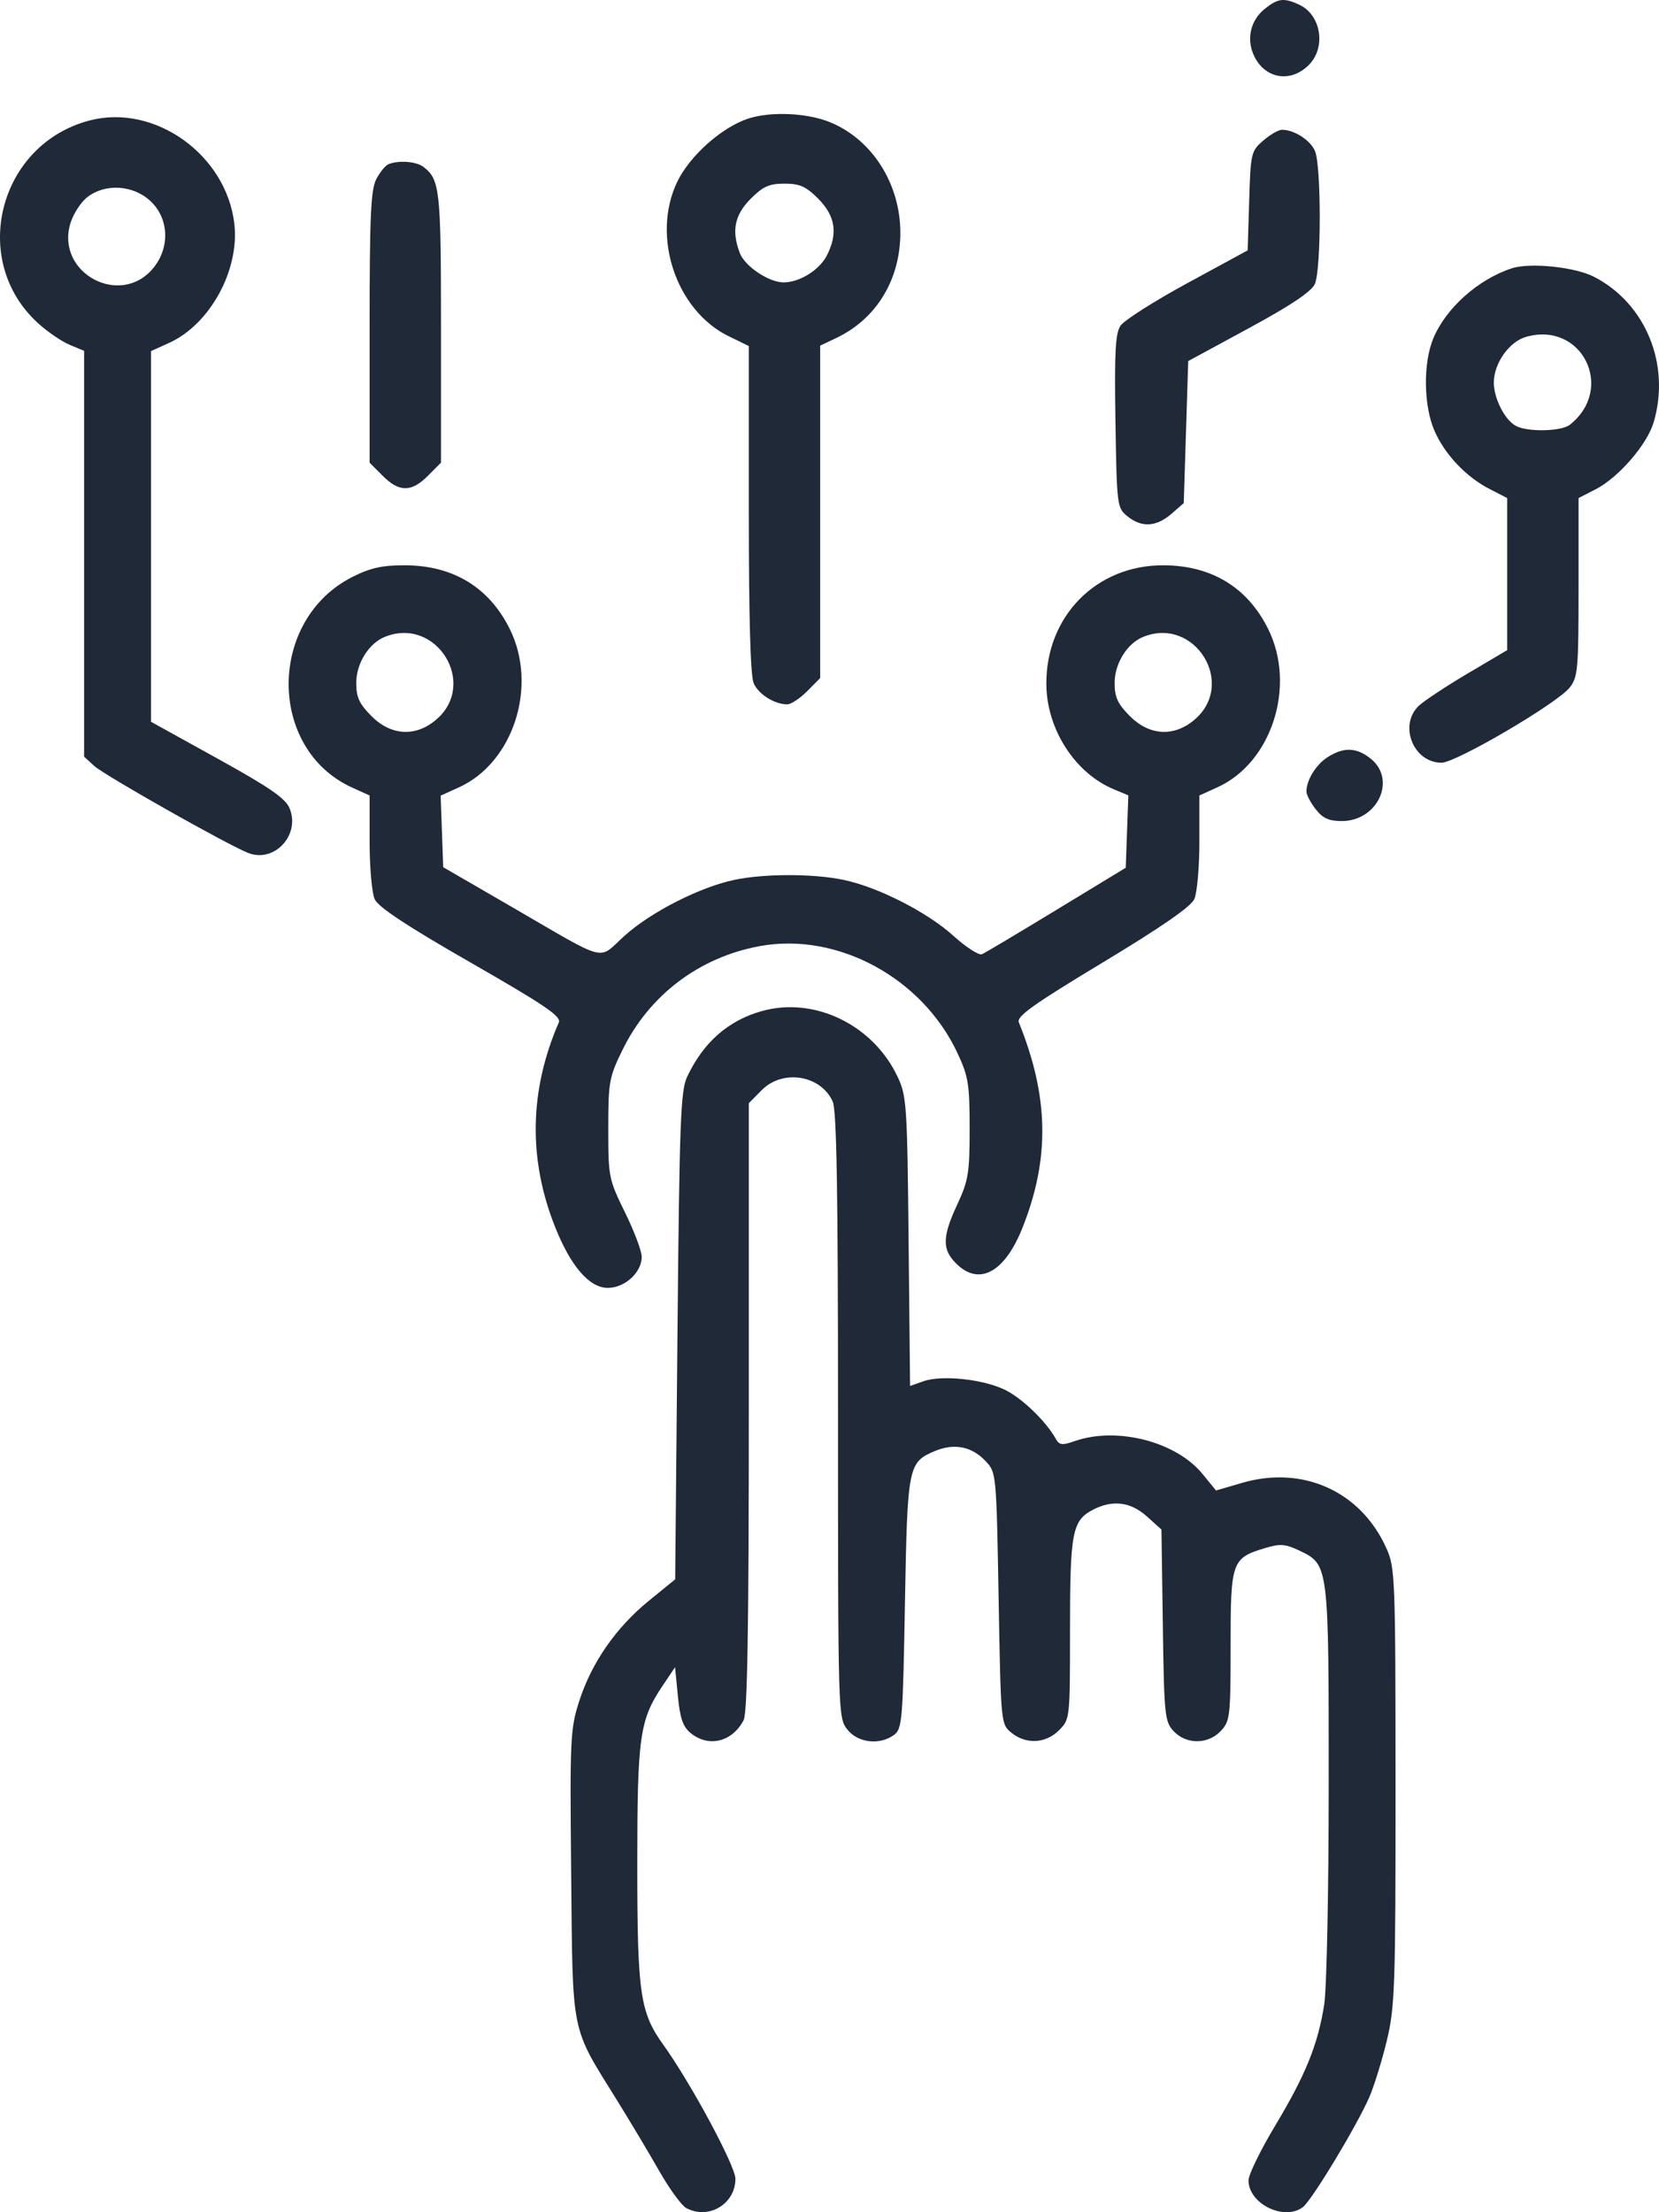 <svg width="66" height="88" viewBox="0 0 66 88" fill="none" xmlns="http://www.w3.org/2000/svg">
<path fill-rule="evenodd" clip-rule="evenodd" d="M50.326 0.344C49.732 0.813 49.566 1.592 49.915 2.271C50.367 3.15 51.363 3.293 52.071 2.582C52.768 1.881 52.556 0.584 51.68 0.183C51.075 -0.095 50.845 -0.068 50.326 0.344ZM29.773 4.716C28.725 5.054 27.442 6.194 26.943 7.231C25.903 9.392 26.892 12.354 28.995 13.378L29.79 13.765V20.258C29.79 24.637 29.854 26.893 29.987 27.187C30.185 27.625 30.816 28.018 31.32 28.018C31.469 28.018 31.825 27.784 32.11 27.496L32.629 26.974V20.362V13.75L33.278 13.441C34.867 12.682 35.815 11.126 35.818 9.27C35.822 7.331 34.717 5.574 33.055 4.875C32.142 4.492 30.688 4.421 29.773 4.716ZM3.582 4.788C-0.053 5.723 -1.24 10.354 1.515 12.858C1.889 13.198 2.454 13.584 2.77 13.716L3.346 13.956V22.027V30.099L3.745 30.465C4.158 30.843 9.089 33.63 9.884 33.934C10.923 34.331 11.956 33.209 11.521 32.154C11.358 31.758 10.731 31.325 8.66 30.179L6.008 28.712V21.339V13.966L6.732 13.638C8.356 12.901 9.539 10.736 9.322 8.895C8.999 6.155 6.162 4.125 3.582 4.788ZM50.254 5.593C49.772 6.009 49.754 6.09 49.696 7.991L49.636 9.959L47.232 11.266C45.91 11.985 44.714 12.747 44.574 12.96C44.372 13.27 44.332 14.033 44.376 16.771C44.43 20.121 44.44 20.201 44.85 20.535C45.414 20.994 45.995 20.964 46.596 20.445L47.093 20.015L47.182 17.189L47.271 14.363L49.69 13.051C51.351 12.15 52.171 11.602 52.307 11.3C52.567 10.727 52.569 6.566 52.309 5.994C52.115 5.565 51.482 5.163 51 5.163C50.863 5.163 50.528 5.356 50.254 5.593ZM15.455 6.532C15.331 6.582 15.111 6.853 14.966 7.134C14.752 7.552 14.704 8.626 14.704 13.024V18.404L15.223 18.925C15.879 19.586 16.369 19.586 17.025 18.925L17.544 18.404V13.021C17.544 7.542 17.5 7.144 16.849 6.641C16.563 6.421 15.865 6.366 15.455 6.532ZM29.86 7.912C29.222 8.555 29.097 9.18 29.43 10.061C29.631 10.593 30.582 11.232 31.174 11.233C31.807 11.234 32.596 10.745 32.892 10.168C33.341 9.295 33.238 8.596 32.558 7.912C32.064 7.415 31.82 7.305 31.209 7.305C30.598 7.305 30.355 7.415 29.86 7.912ZM3.463 7.851C3.208 8.052 2.908 8.523 2.797 8.896C2.214 10.854 4.777 12.243 6.086 10.678C6.77 9.861 6.728 8.696 5.989 8.002C5.298 7.352 4.177 7.285 3.463 7.851ZM60.137 10.675C58.796 11.118 57.519 12.261 57.019 13.466C56.611 14.45 56.634 16.15 57.07 17.141C57.486 18.088 58.327 18.974 59.271 19.458L59.961 19.812V22.837V25.862L58.408 26.779C57.554 27.284 56.675 27.864 56.455 28.067C55.629 28.833 56.221 30.34 57.348 30.34C57.926 30.34 61.958 27.975 62.448 27.349C62.773 26.934 62.8 26.62 62.8 23.355V19.812L63.488 19.459C64.389 18.996 65.523 17.686 65.786 16.803C66.468 14.513 65.476 12.078 63.426 11.016C62.662 10.619 60.869 10.434 60.137 10.675ZM60.708 13.401C60.037 13.594 59.43 14.454 59.429 15.216C59.428 15.849 59.862 16.703 60.306 16.942C60.771 17.193 62.116 17.164 62.453 16.897C64.274 15.454 62.931 12.763 60.708 13.401ZM14.033 22.943C10.645 24.642 10.63 29.796 14.01 31.329L14.704 31.644V33.483C14.704 34.495 14.795 35.523 14.906 35.769C15.049 36.084 16.181 36.832 18.734 38.296C21.671 39.981 22.335 40.431 22.232 40.67C21.058 43.369 21.008 46.103 22.083 48.806C22.707 50.375 23.448 51.231 24.181 51.231C24.858 51.231 25.53 50.615 25.53 49.995C25.53 49.769 25.231 48.975 24.865 48.23C24.217 46.911 24.199 46.823 24.199 44.898C24.199 43.035 24.232 42.854 24.766 41.762C25.832 39.583 27.813 38.083 30.212 37.638C33.31 37.064 36.696 38.894 38.096 41.901C38.525 42.821 38.575 43.132 38.575 44.892C38.575 46.662 38.526 46.96 38.087 47.905C37.485 49.197 37.474 49.694 38.034 50.257C38.944 51.172 39.967 50.624 40.676 48.843C41.773 46.084 41.73 43.631 40.532 40.668C40.437 40.431 41.102 39.956 43.862 38.292C46.194 36.886 47.377 36.068 47.513 35.767C47.624 35.523 47.715 34.495 47.715 33.483V31.644L48.433 31.318C50.597 30.336 51.574 27.288 50.452 25.022C49.63 23.364 48.2 22.493 46.285 22.487C43.612 22.478 41.608 24.515 41.627 27.221C41.64 29.007 42.763 30.753 44.315 31.399L44.889 31.638L44.837 33.078L44.786 34.518L42.035 36.19C40.522 37.11 39.186 37.906 39.065 37.959C38.944 38.011 38.433 37.682 37.93 37.227C36.884 36.281 34.929 35.286 33.552 34.999C32.349 34.749 30.425 34.749 29.221 34.999C27.841 35.287 25.888 36.282 24.837 37.233C23.76 38.207 24.255 38.335 20.383 36.09L17.632 34.496L17.581 33.073L17.53 31.65L18.256 31.321C20.426 30.336 21.405 27.292 20.281 25.022C19.459 23.364 18.029 22.493 16.114 22.487C15.215 22.484 14.743 22.587 14.033 22.943ZM15.305 25.336C14.667 25.596 14.172 26.396 14.172 27.168C14.172 27.735 14.292 27.996 14.775 28.483C15.555 29.267 16.53 29.324 17.346 28.633C19.034 27.204 17.36 24.501 15.305 25.336ZM45.476 25.336C44.838 25.596 44.343 26.396 44.343 27.168C44.343 27.735 44.463 27.996 44.946 28.483C45.726 29.267 46.701 29.324 47.517 28.633C49.205 27.204 47.532 24.501 45.476 25.336ZM52.831 30.11C52.363 30.402 51.974 31.025 51.974 31.485C51.974 31.614 52.14 31.932 52.342 32.19C52.623 32.55 52.867 32.661 53.381 32.661C54.812 32.661 55.573 31.004 54.524 30.174C53.963 29.73 53.469 29.711 52.831 30.11ZM30.311 40.219C28.969 40.594 27.979 41.465 27.334 42.839C27.076 43.388 27.03 44.632 26.951 53.144L26.861 62.824L25.811 63.679C24.505 64.742 23.533 66.144 23.043 67.669C22.687 68.78 22.67 69.139 22.723 74.544C22.787 81.037 22.69 80.555 24.532 83.524C25.059 84.373 25.822 85.649 26.226 86.36C26.631 87.07 27.114 87.733 27.299 87.833C28.188 88.312 29.257 87.675 29.257 86.668C29.257 86.159 27.475 82.849 26.389 81.34C25.461 80.05 25.353 79.303 25.353 74.172C25.353 69.078 25.445 68.421 26.358 67.061L26.856 66.319L26.968 67.468C27.054 68.359 27.169 68.689 27.478 68.941C28.193 69.523 29.124 69.297 29.583 68.429C29.734 68.144 29.79 64.801 29.79 55.961V43.883L30.308 43.361C31.143 42.522 32.651 42.765 33.127 43.816C33.285 44.164 33.339 47.365 33.339 56.304C33.339 68.195 33.343 68.33 33.707 68.795C34.126 69.332 34.996 69.433 35.568 69.013C35.891 68.775 35.918 68.447 36.001 63.79C36.099 58.316 36.128 58.169 37.188 57.723C37.964 57.397 38.664 57.537 39.218 58.129C39.636 58.576 39.64 58.619 39.728 63.582C39.817 68.573 39.818 68.584 40.236 68.925C40.819 69.4 41.603 69.359 42.132 68.827C42.566 68.391 42.568 68.371 42.568 64.818C42.568 60.947 42.656 60.486 43.481 60.056C44.261 59.651 44.978 59.74 45.627 60.323L46.206 60.843L46.261 64.652C46.312 68.245 46.337 68.484 46.691 68.864C47.194 69.402 48.063 69.397 48.571 68.852C48.935 68.462 48.957 68.273 48.957 65.46C48.957 62.1 48.999 61.982 50.341 61.577C50.931 61.4 51.137 61.416 51.704 61.687C52.86 62.239 52.862 62.253 52.86 70.912C52.859 75.306 52.781 79.124 52.678 79.763C52.421 81.356 51.94 82.54 50.73 84.558C50.149 85.526 49.672 86.503 49.67 86.728C49.663 87.664 51.097 88.368 51.839 87.791C52.203 87.508 54.017 84.498 54.485 83.4C54.68 82.942 54.993 81.925 55.18 81.14C55.492 79.832 55.521 78.981 55.519 71.051C55.516 62.727 55.502 62.36 55.155 61.588C54.137 59.322 51.832 58.28 49.408 58.989L48.377 59.29L47.837 58.63C46.781 57.341 44.428 56.739 42.749 57.328C42.251 57.502 42.142 57.488 41.998 57.228C41.622 56.553 40.698 55.654 40.024 55.308C39.17 54.869 37.485 54.683 36.741 54.944L36.205 55.132L36.147 49.387C36.093 43.965 36.069 43.597 35.712 42.839C34.74 40.768 32.402 39.634 30.311 40.219Z" fill="#1F2937"/>
</svg>
